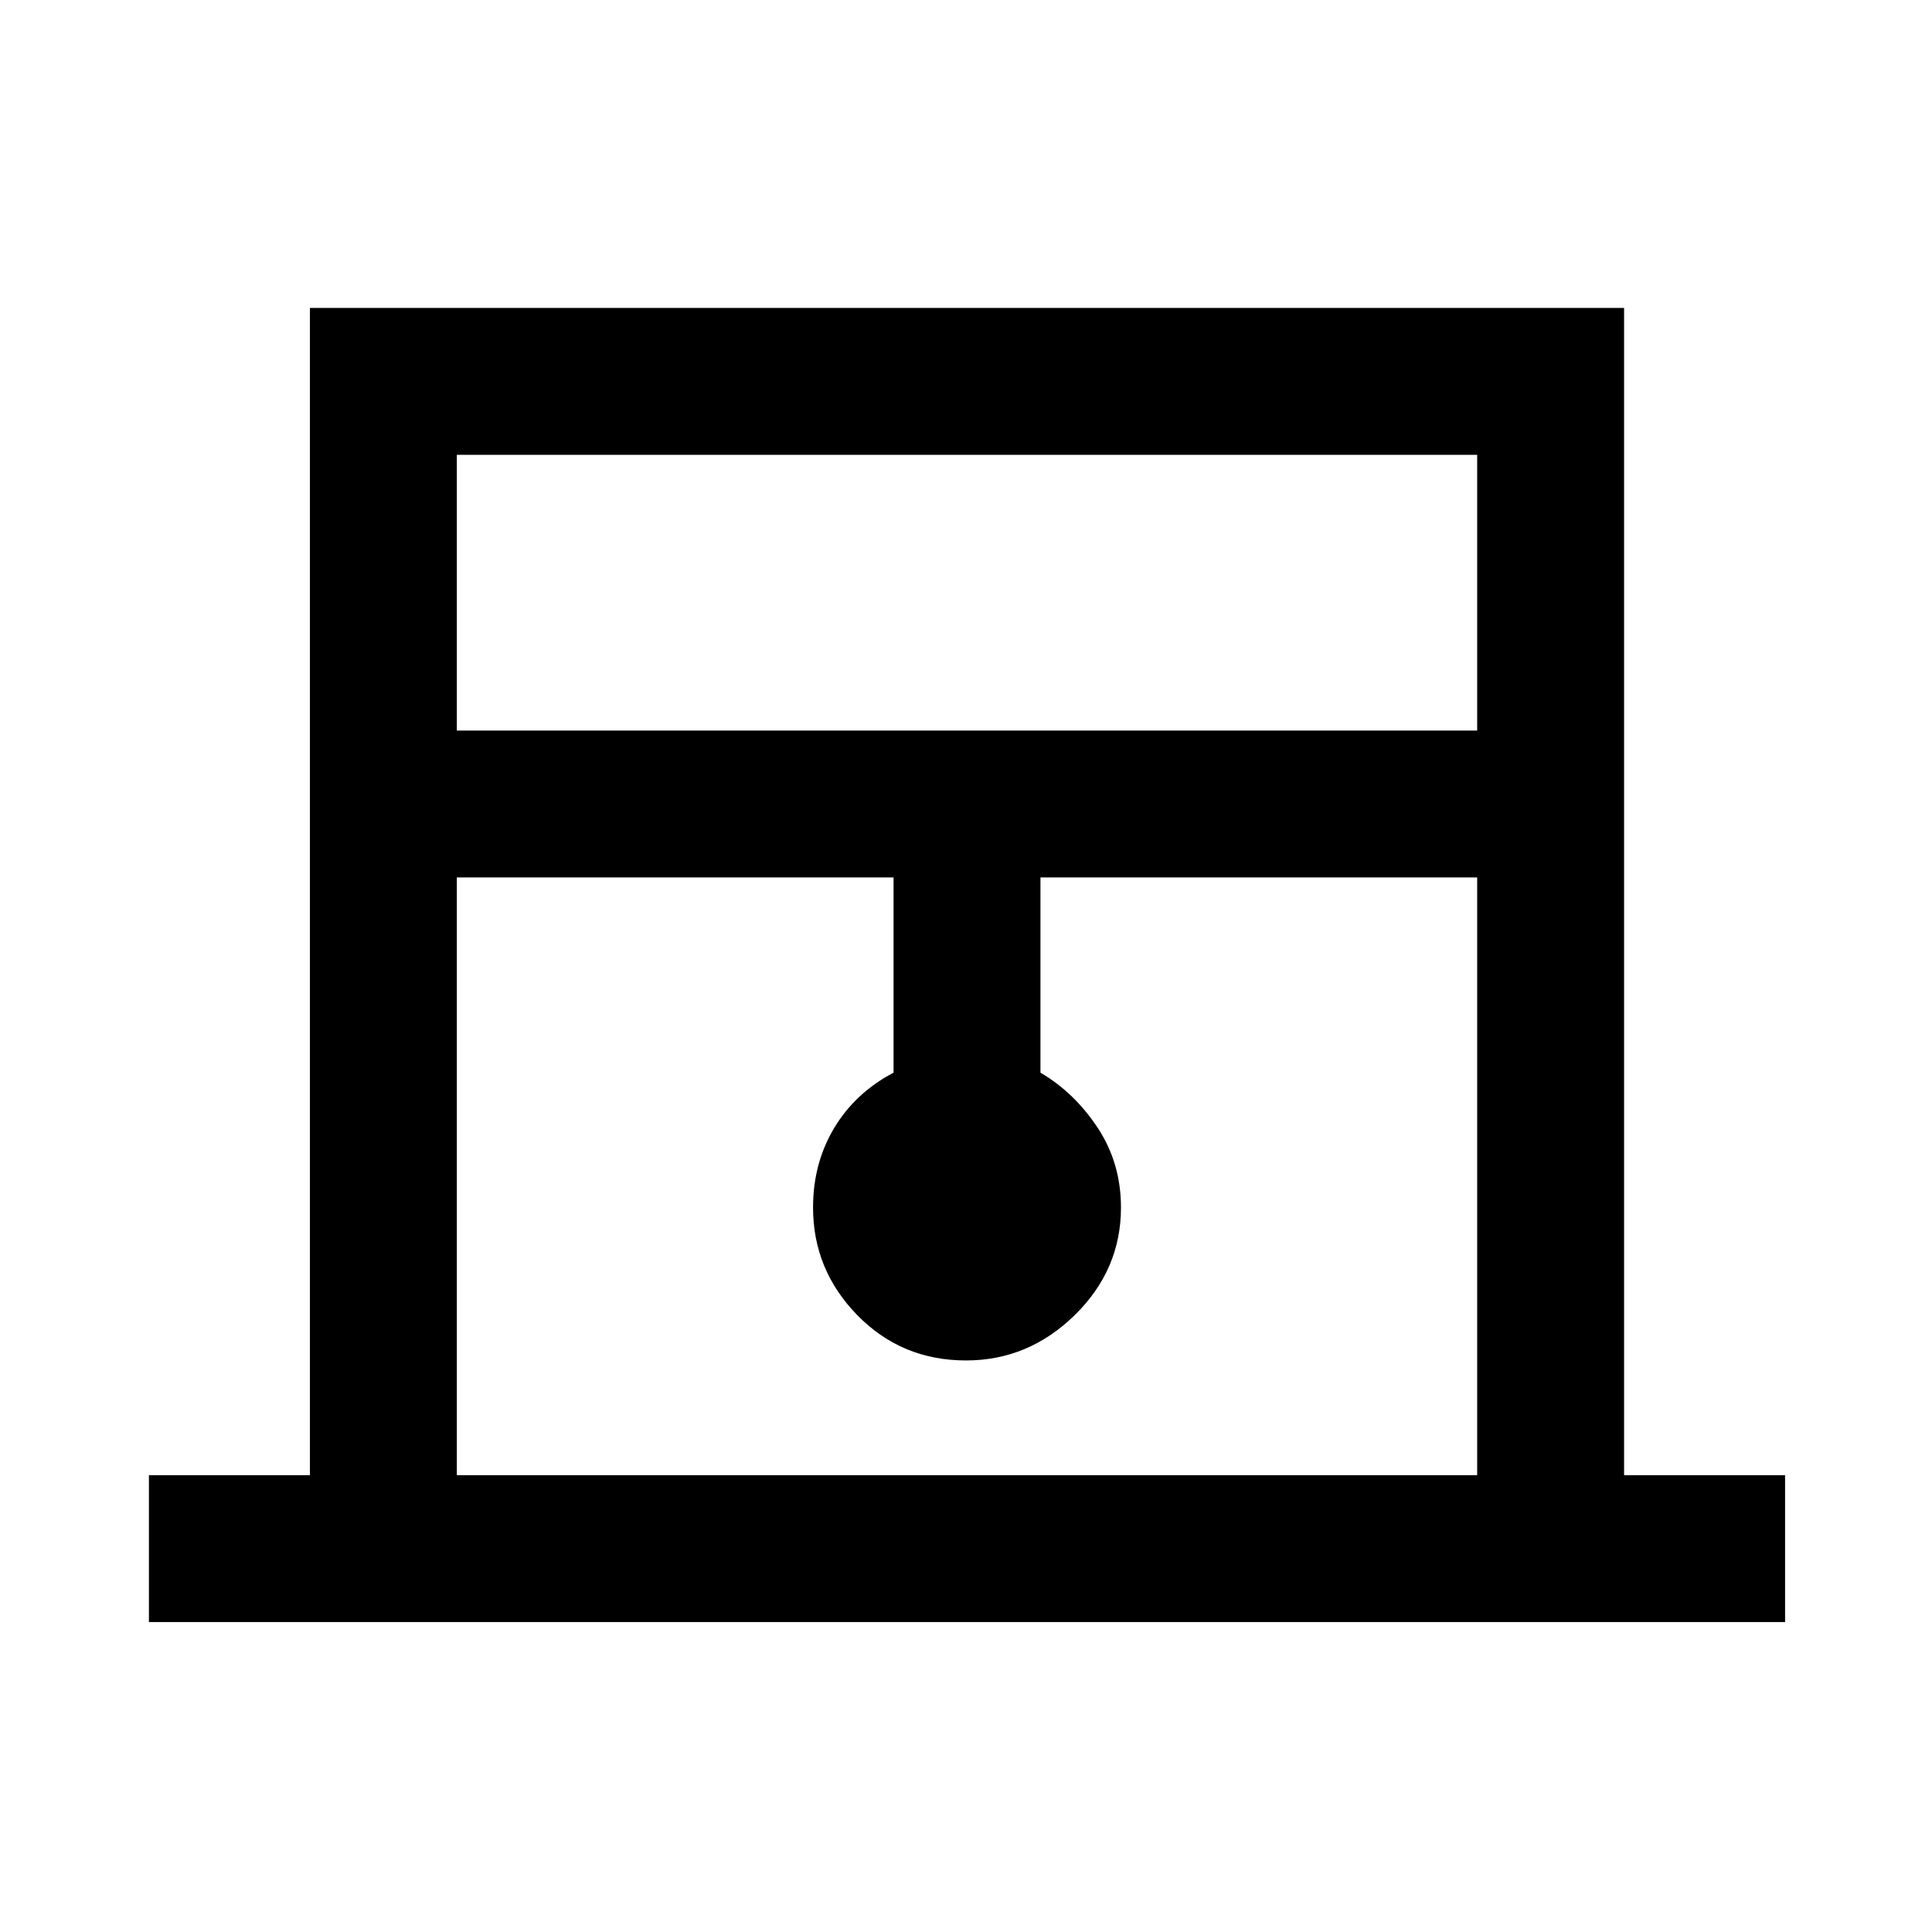 <svg xmlns="http://www.w3.org/2000/svg" height="48" width="48"><path d="M3.7 40.3v-3.65h4v-29h32.65v29h4v3.65Zm7.65-22.15H36.7V11.3H11.35Zm0 18.5H36.7V21.8H25.85v4.85q.85.5 1.425 1.375.575.875.575 1.975 0 1.55-1.15 2.675Q25.55 33.8 24 33.8q-1.6 0-2.7-1.125T20.2 30q0-1.1.525-1.975T22.2 26.65V21.8H11.35Zm0-25.35H36.7 11.35Z"/></svg>